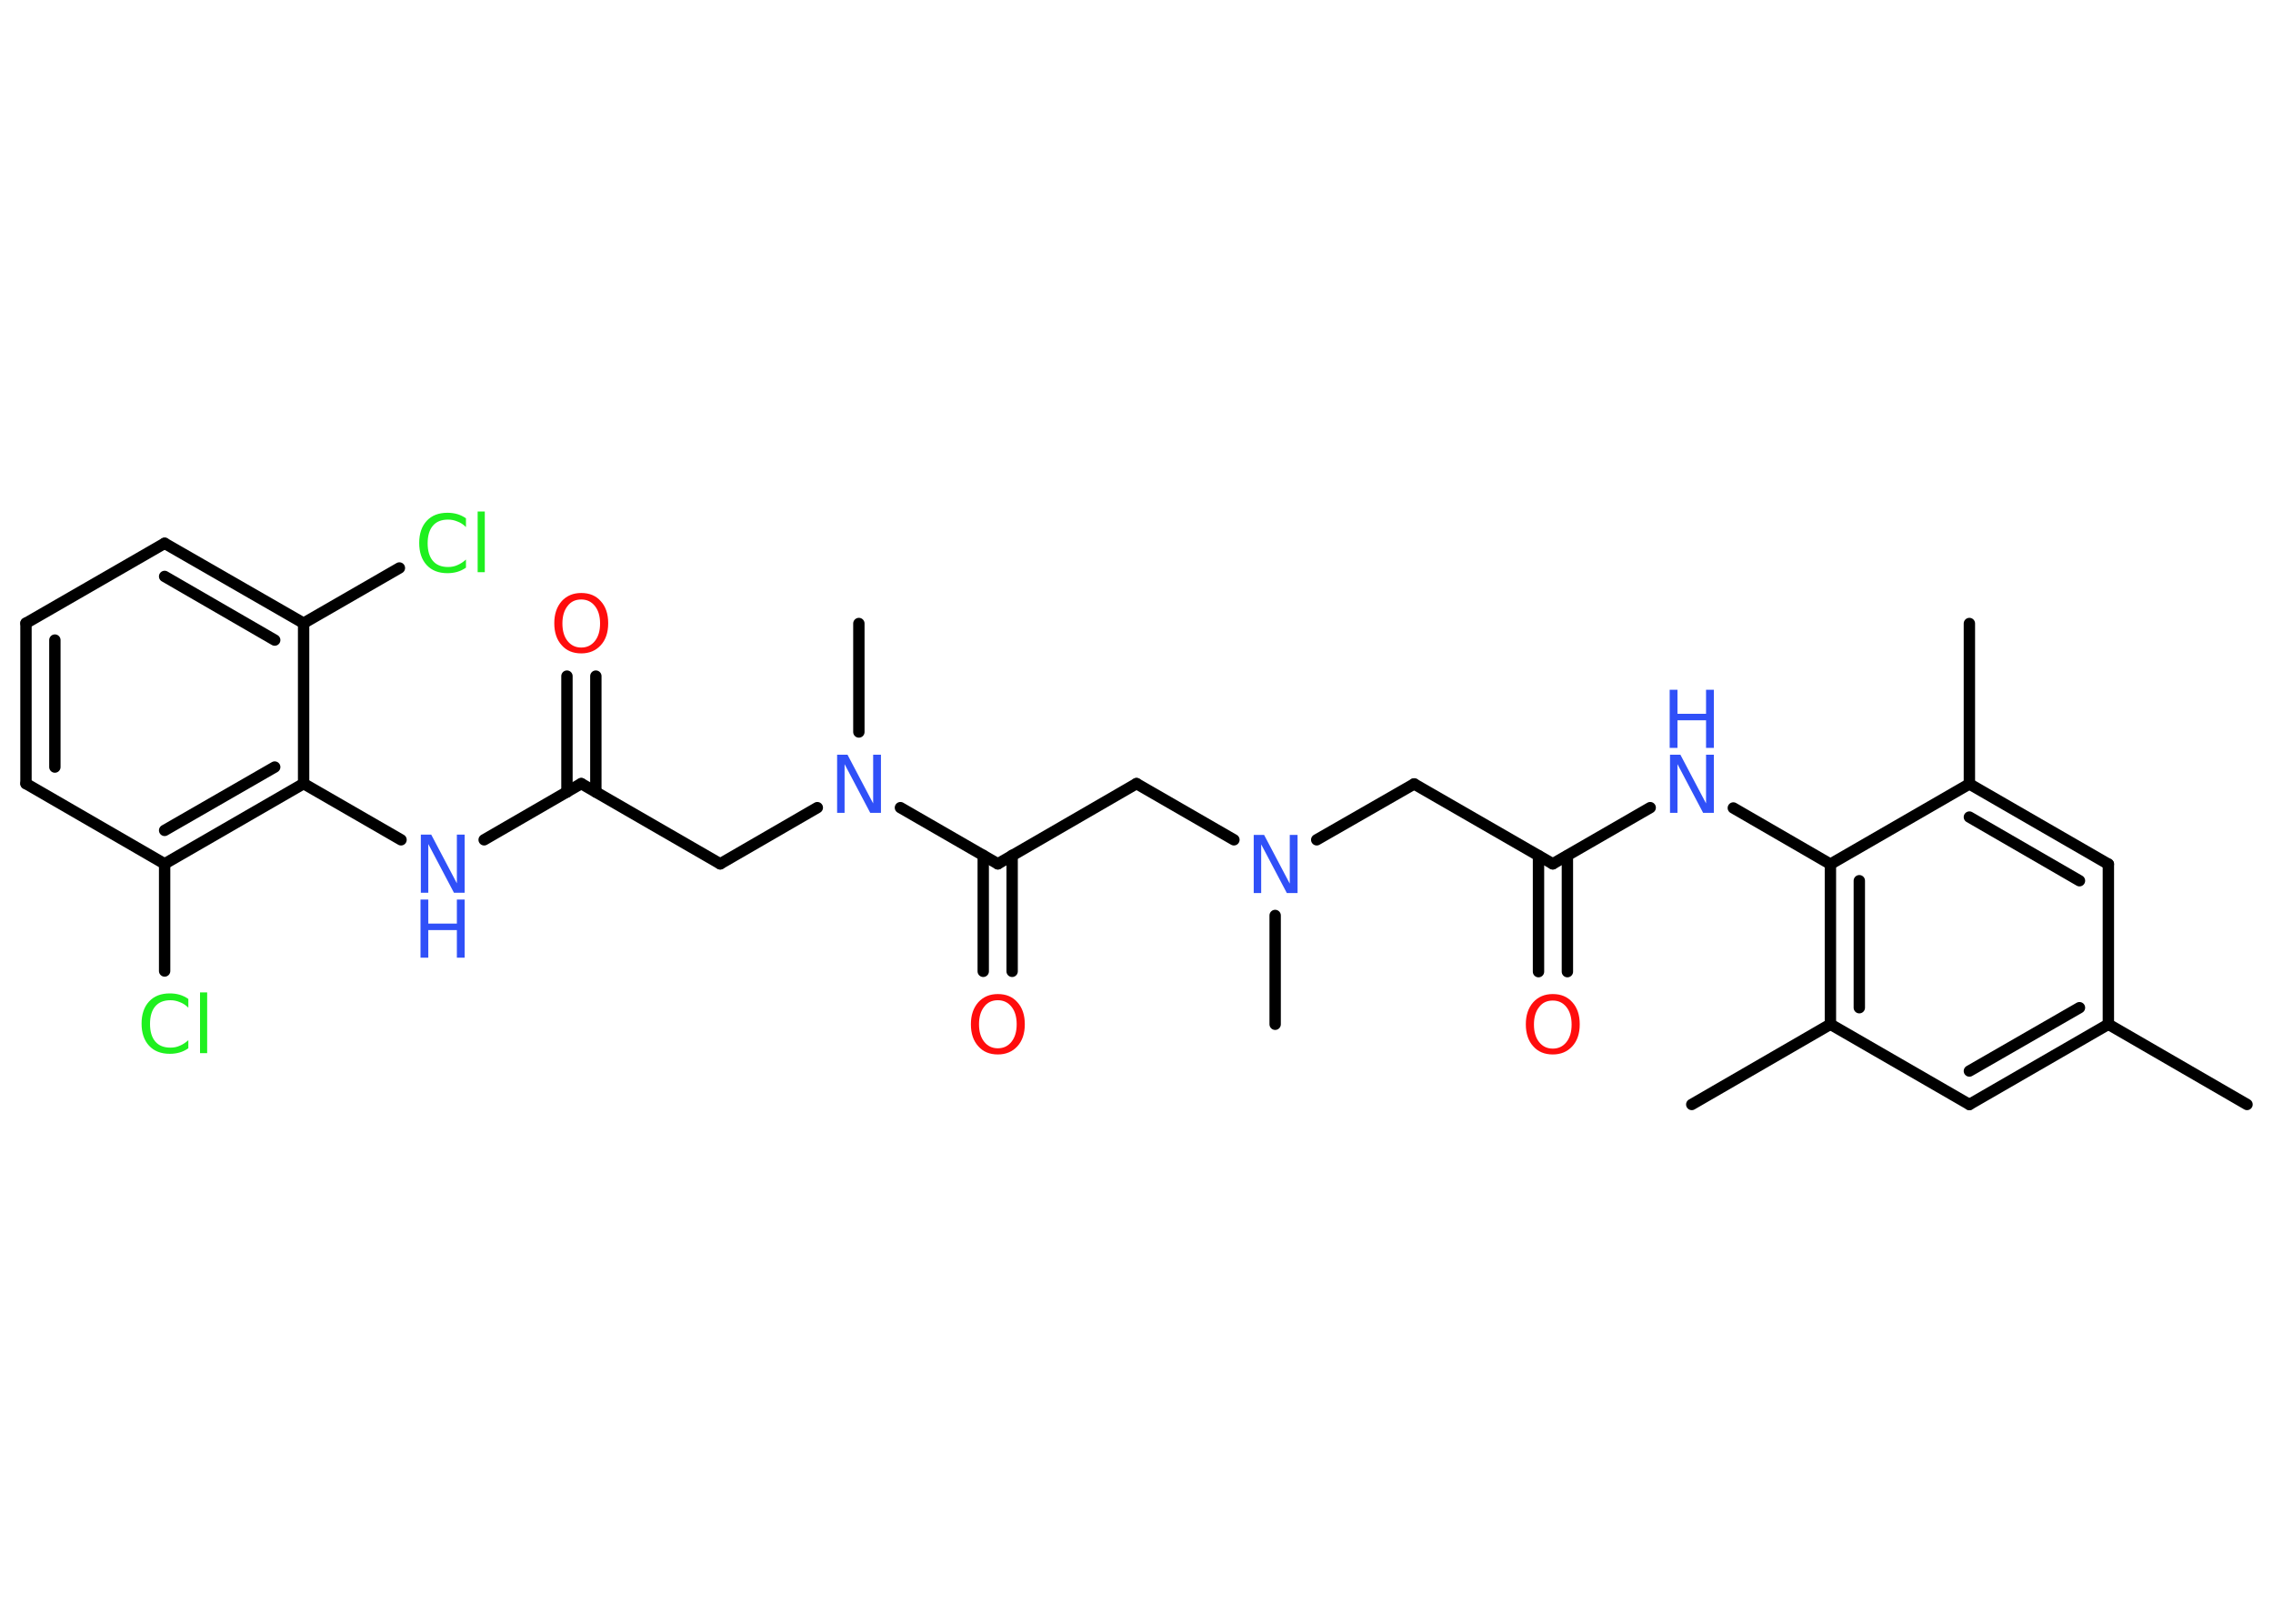<?xml version='1.0' encoding='UTF-8'?>
<!DOCTYPE svg PUBLIC "-//W3C//DTD SVG 1.1//EN" "http://www.w3.org/Graphics/SVG/1.1/DTD/svg11.dtd">
<svg version='1.2' xmlns='http://www.w3.org/2000/svg' xmlns:xlink='http://www.w3.org/1999/xlink' width='70.0mm' height='50.0mm' viewBox='0 0 70.0 50.0'>
  <desc>Generated by the Chemistry Development Kit (http://github.com/cdk)</desc>
  <g stroke-linecap='round' stroke-linejoin='round' stroke='#000000' stroke-width='.35' fill='#3050F8'>
    <rect x='.0' y='.0' width='70.0' height='50.0' fill='#FFFFFF' stroke='none'/>
    <g id='mol1' class='mol'>
      <line id='mol1bnd1' class='bond' x1='69.2' y1='34.01' x2='64.93' y2='31.54'/>
      <g id='mol1bnd2' class='bond'>
        <line x1='60.65' y1='34.01' x2='64.93' y2='31.54'/>
        <line x1='60.65' y1='32.98' x2='64.04' y2='31.03'/>
      </g>
      <line id='mol1bnd3' class='bond' x1='60.65' y1='34.01' x2='56.37' y2='31.54'/>
      <line id='mol1bnd4' class='bond' x1='56.37' y1='31.54' x2='52.1' y2='34.01'/>
      <g id='mol1bnd5' class='bond'>
        <line x1='56.37' y1='26.61' x2='56.37' y2='31.54'/>
        <line x1='57.26' y1='27.12' x2='57.26' y2='31.03'/>
      </g>
      <line id='mol1bnd6' class='bond' x1='56.37' y1='26.61' x2='53.38' y2='24.88'/>
      <line id='mol1bnd7' class='bond' x1='50.82' y1='24.87' x2='47.82' y2='26.6'/>
      <g id='mol1bnd8' class='bond'>
        <line x1='48.27' y1='26.35' x2='48.27' y2='29.92'/>
        <line x1='47.38' y1='26.35' x2='47.38' y2='29.92'/>
      </g>
      <line id='mol1bnd9' class='bond' x1='47.82' y1='26.6' x2='43.55' y2='24.14'/>
      <line id='mol1bnd10' class='bond' x1='43.55' y1='24.14' x2='40.55' y2='25.86'/>
      <line id='mol1bnd11' class='bond' x1='39.27' y1='28.19' x2='39.27' y2='31.54'/>
      <line id='mol1bnd12' class='bond' x1='38.0' y1='25.86' x2='35.0' y2='24.13'/>
      <line id='mol1bnd13' class='bond' x1='35.0' y1='24.13' x2='30.73' y2='26.6'/>
      <g id='mol1bnd14' class='bond'>
        <line x1='31.17' y1='26.34' x2='31.17' y2='29.91'/>
        <line x1='30.28' y1='26.34' x2='30.28' y2='29.91'/>
      </g>
      <line id='mol1bnd15' class='bond' x1='30.73' y1='26.6' x2='27.73' y2='24.87'/>
      <line id='mol1bnd16' class='bond' x1='26.45' y1='22.54' x2='26.45' y2='19.2'/>
      <line id='mol1bnd17' class='bond' x1='25.17' y1='24.87' x2='22.18' y2='26.6'/>
      <line id='mol1bnd18' class='bond' x1='22.18' y1='26.6' x2='17.9' y2='24.13'/>
      <g id='mol1bnd19' class='bond'>
        <line x1='17.46' y1='24.39' x2='17.46' y2='20.82'/>
        <line x1='18.35' y1='24.39' x2='18.35' y2='20.82'/>
      </g>
      <line id='mol1bnd20' class='bond' x1='17.9' y1='24.13' x2='14.91' y2='25.86'/>
      <line id='mol1bnd21' class='bond' x1='12.35' y1='25.86' x2='9.35' y2='24.13'/>
      <g id='mol1bnd22' class='bond'>
        <line x1='5.07' y1='26.6' x2='9.35' y2='24.13'/>
        <line x1='5.07' y1='25.57' x2='8.46' y2='23.62'/>
      </g>
      <line id='mol1bnd23' class='bond' x1='5.07' y1='26.6' x2='5.07' y2='29.9'/>
      <line id='mol1bnd24' class='bond' x1='5.07' y1='26.6' x2='.8' y2='24.13'/>
      <g id='mol1bnd25' class='bond'>
        <line x1='.8' y1='19.19' x2='.8' y2='24.13'/>
        <line x1='1.69' y1='19.71' x2='1.69' y2='23.62'/>
      </g>
      <line id='mol1bnd26' class='bond' x1='.8' y1='19.19' x2='5.07' y2='16.73'/>
      <g id='mol1bnd27' class='bond'>
        <line x1='9.35' y1='19.19' x2='5.07' y2='16.73'/>
        <line x1='8.46' y1='19.71' x2='5.07' y2='17.75'/>
      </g>
      <line id='mol1bnd28' class='bond' x1='9.35' y1='24.13' x2='9.35' y2='19.19'/>
      <line id='mol1bnd29' class='bond' x1='9.35' y1='19.19' x2='12.3' y2='17.49'/>
      <line id='mol1bnd30' class='bond' x1='56.37' y1='26.61' x2='60.65' y2='24.14'/>
      <line id='mol1bnd31' class='bond' x1='60.65' y1='24.14' x2='60.65' y2='19.2'/>
      <g id='mol1bnd32' class='bond'>
        <line x1='64.93' y1='26.61' x2='60.65' y2='24.14'/>
        <line x1='64.04' y1='27.12' x2='60.65' y2='25.16'/>
      </g>
      <line id='mol1bnd33' class='bond' x1='64.93' y1='31.54' x2='64.93' y2='26.61'/>
      <g id='mol1atm7' class='atom'>
        <path d='M51.42 23.24h.33l.79 1.5v-1.5h.24v1.79h-.33l-.79 -1.5v1.5h-.23v-1.79z' stroke='none'/>
        <path d='M51.42 21.24h.24v.74h.88v-.74h.24v1.79h-.24v-.85h-.88v.85h-.24v-1.79z' stroke='none'/>
      </g>
      <path id='mol1atm9' class='atom' d='M47.82 30.81q-.27 .0 -.42 .2q-.16 .2 -.16 .54q.0 .34 .16 .54q.16 .2 .42 .2q.26 .0 .42 -.2q.16 -.2 .16 -.54q.0 -.34 -.16 -.54q-.16 -.2 -.42 -.2zM47.82 30.61q.38 .0 .6 .25q.23 .25 .23 .68q.0 .43 -.23 .68q-.23 .25 -.6 .25q-.38 .0 -.6 -.25q-.23 -.25 -.23 -.68q.0 -.42 .23 -.68q.23 -.25 .6 -.25z' stroke='none' fill='#FF0D0D'/>
      <path id='mol1atm11' class='atom' d='M38.6 25.71h.33l.79 1.5v-1.5h.24v1.79h-.33l-.79 -1.5v1.5h-.23v-1.79z' stroke='none'/>
      <path id='mol1atm15' class='atom' d='M30.73 30.8q-.27 .0 -.42 .2q-.16 .2 -.16 .54q.0 .34 .16 .54q.16 .2 .42 .2q.26 .0 .42 -.2q.16 -.2 .16 -.54q.0 -.34 -.16 -.54q-.16 -.2 -.42 -.2zM30.73 30.61q.38 .0 .6 .25q.23 .25 .23 .68q.0 .43 -.23 .68q-.23 .25 -.6 .25q-.38 .0 -.6 -.25q-.23 -.25 -.23 -.68q.0 -.42 .23 -.68q.23 -.25 .6 -.25z' stroke='none' fill='#FF0D0D'/>
      <path id='mol1atm16' class='atom' d='M25.77 23.24h.33l.79 1.5v-1.5h.24v1.79h-.33l-.79 -1.5v1.5h-.23v-1.79z' stroke='none'/>
      <path id='mol1atm20' class='atom' d='M17.9 18.46q-.27 .0 -.42 .2q-.16 .2 -.16 .54q.0 .34 .16 .54q.16 .2 .42 .2q.26 .0 .42 -.2q.16 -.2 .16 -.54q.0 -.34 -.16 -.54q-.16 -.2 -.42 -.2zM17.9 18.26q.38 .0 .6 .25q.23 .25 .23 .68q.0 .43 -.23 .68q-.23 .25 -.6 .25q-.38 .0 -.6 -.25q-.23 -.25 -.23 -.68q.0 -.42 .23 -.68q.23 -.25 .6 -.25z' stroke='none' fill='#FF0D0D'/>
      <g id='mol1atm21' class='atom'>
        <path d='M12.95 25.7h.33l.79 1.5v-1.5h.24v1.79h-.33l-.79 -1.5v1.5h-.23v-1.79z' stroke='none'/>
        <path d='M12.95 27.7h.24v.74h.88v-.74h.24v1.79h-.24v-.85h-.88v.85h-.24v-1.79z' stroke='none'/>
      </g>
      <path id='mol1atm24' class='atom' d='M5.8 30.77v.26q-.12 -.12 -.26 -.17q-.14 -.06 -.29 -.06q-.31 .0 -.47 .19q-.16 .19 -.16 .54q.0 .35 .16 .54q.16 .19 .47 .19q.16 .0 .29 -.06q.14 -.06 .26 -.17v.25q-.13 .09 -.27 .13q-.14 .04 -.3 .04q-.41 .0 -.64 -.25q-.23 -.25 -.23 -.68q.0 -.43 .23 -.68q.23 -.25 .64 -.25q.16 .0 .3 .04q.14 .04 .27 .13zM6.16 30.56h.22v1.87h-.22v-1.87z' stroke='none' fill='#1FF01F'/>
      <path id='mol1atm29' class='atom' d='M14.35 15.97v.26q-.12 -.12 -.26 -.17q-.14 -.06 -.29 -.06q-.31 .0 -.47 .19q-.16 .19 -.16 .54q.0 .35 .16 .54q.16 .19 .47 .19q.16 .0 .29 -.06q.14 -.06 .26 -.17v.25q-.13 .09 -.27 .13q-.14 .04 -.3 .04q-.41 .0 -.64 -.25q-.23 -.25 -.23 -.68q.0 -.43 .23 -.68q.23 -.25 .64 -.25q.16 .0 .3 .04q.14 .04 .27 .13zM14.71 15.75h.22v1.87h-.22v-1.87z' stroke='none' fill='#1FF01F'/>
    </g>
  </g>
</svg>
